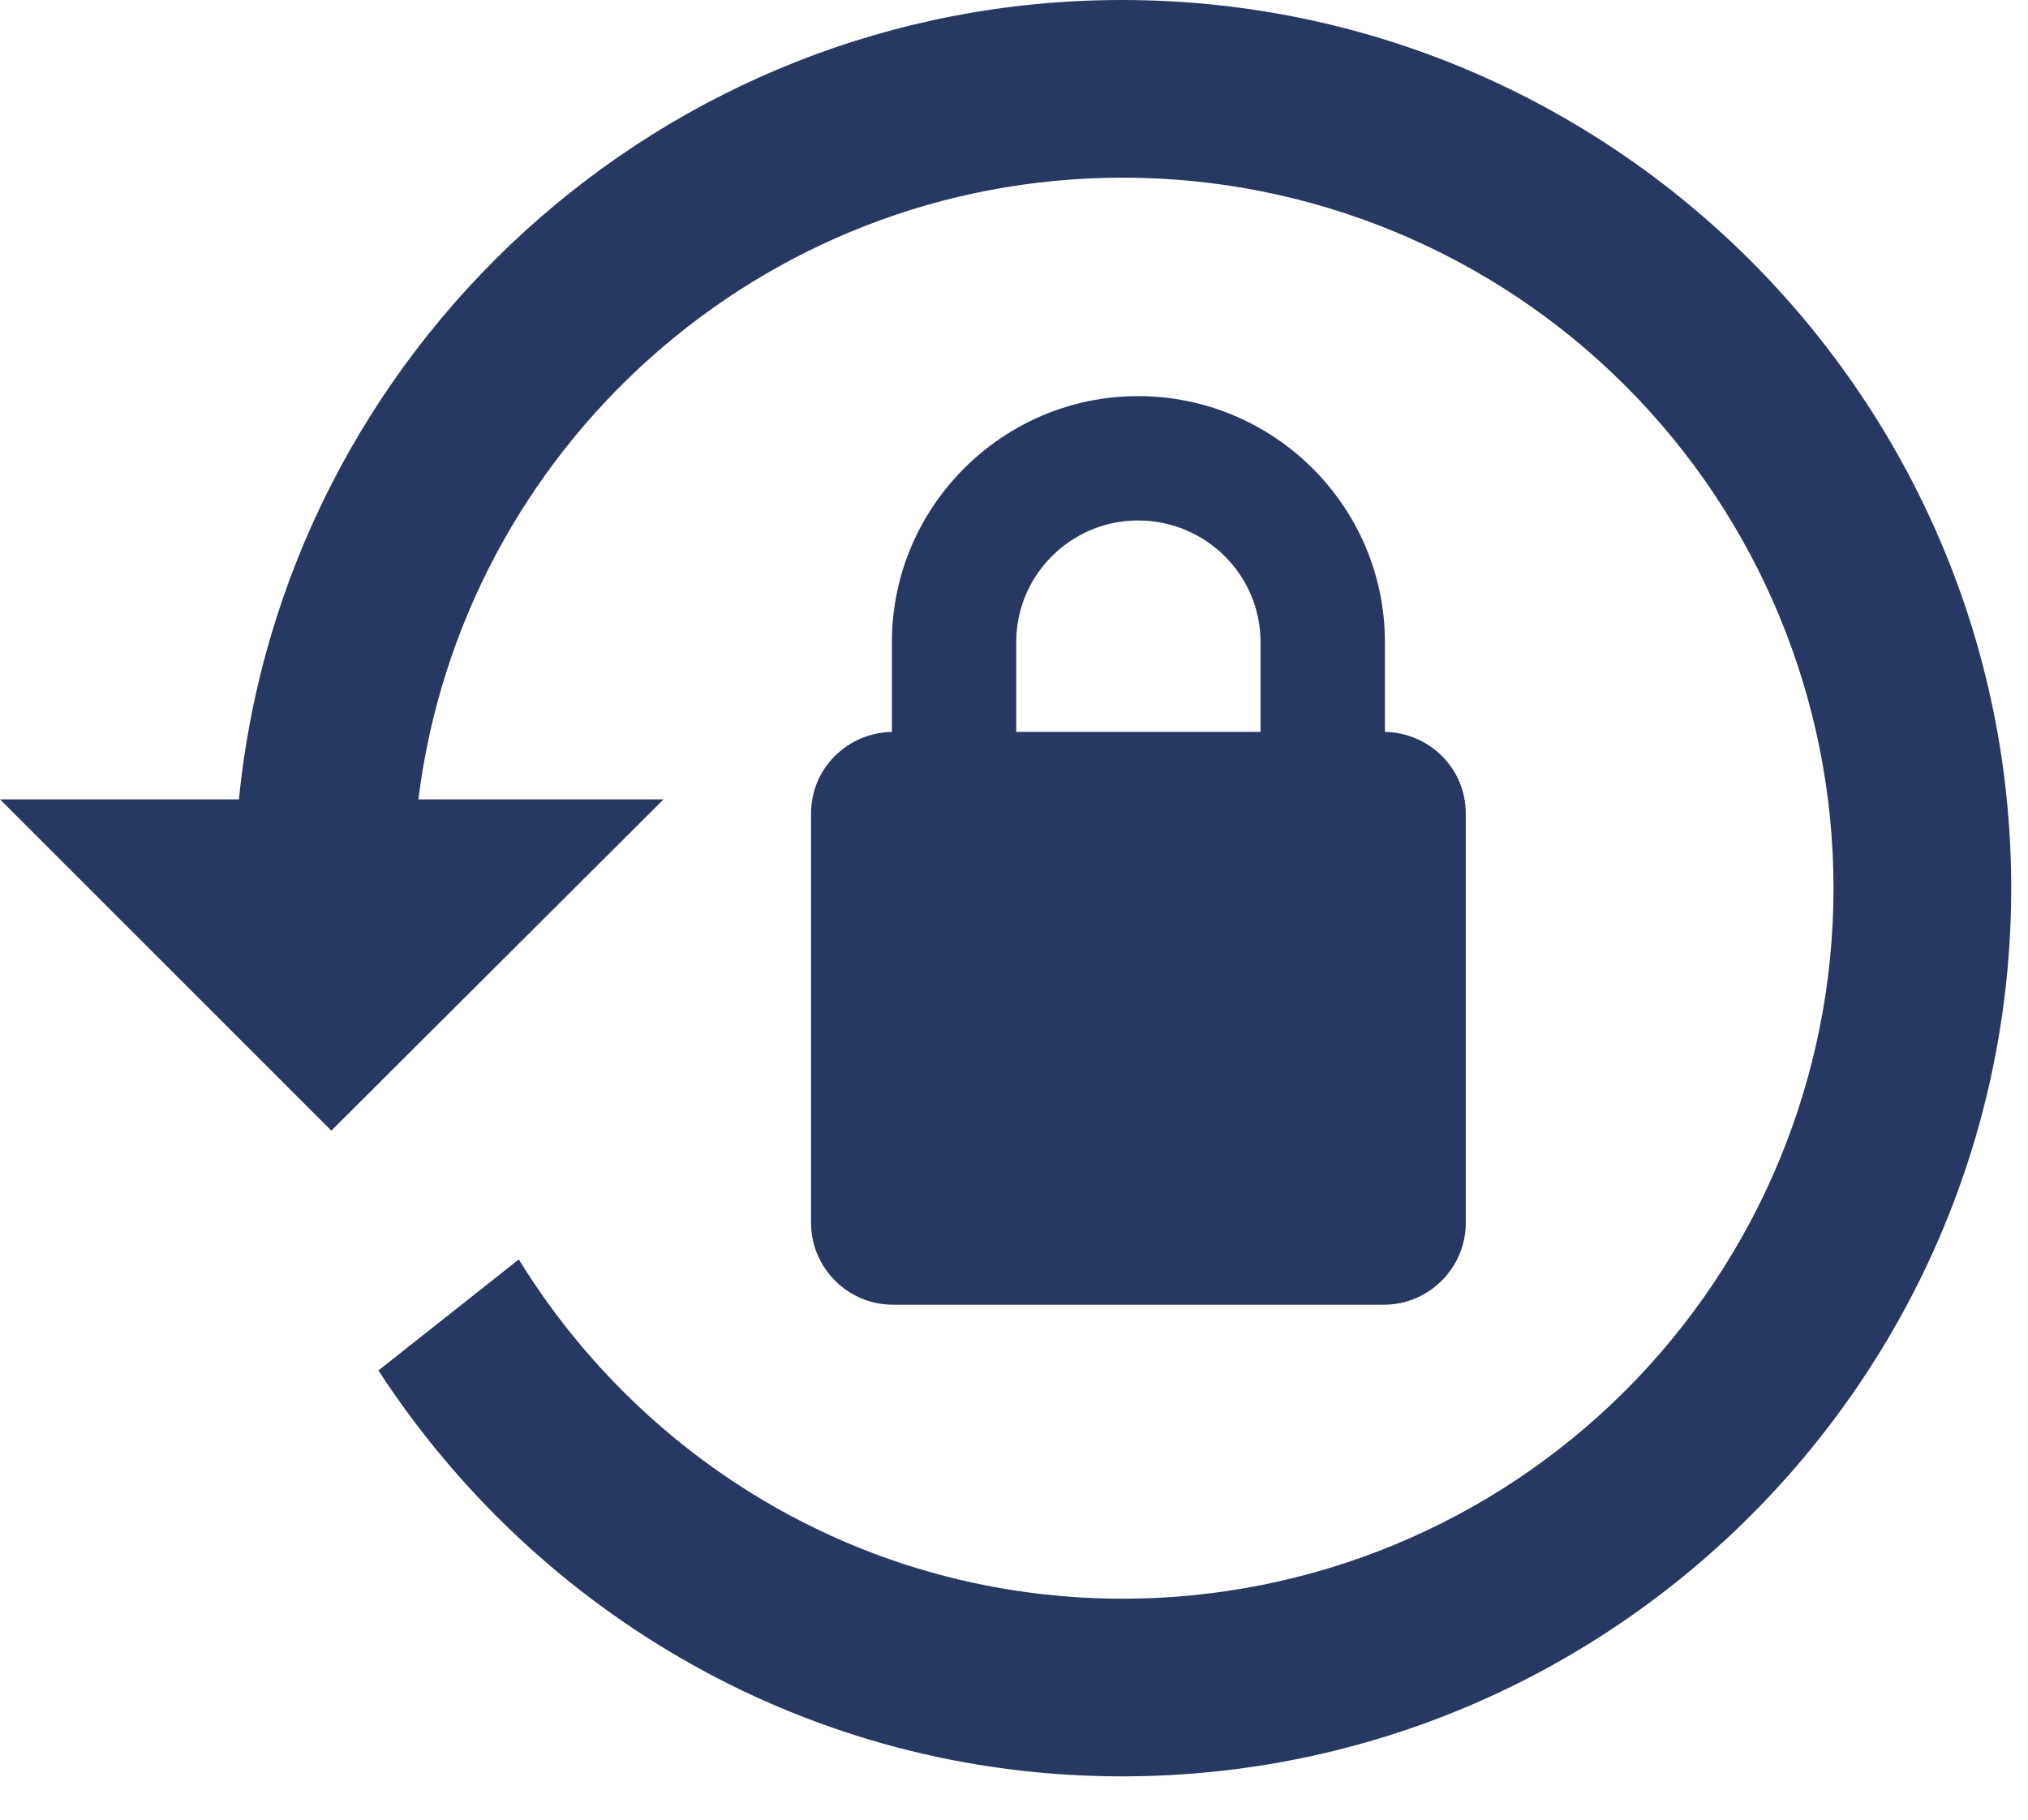 <svg width="39" height="35" viewBox="0 0 39 35" fill="none" xmlns="http://www.w3.org/2000/svg">
<path d="M21.576 0C31.023 0 38.677 7.688 38.677 17.083C38.677 26.479 31.023 34.167 21.576 34.167C15.58 34.167 10.335 31.058 7.277 26.36L9.977 24.224C12.385 28.136 16.673 30.75 21.593 30.75C25.218 30.75 28.694 29.31 31.257 26.747C33.82 24.184 35.26 20.708 35.26 17.083C35.26 13.459 33.82 9.983 31.257 7.42C28.694 4.857 25.218 3.417 21.593 3.417C14.623 3.417 8.883 8.644 8.046 15.375H12.761L6.372 21.747L0 15.375H4.595C5.45 6.748 12.727 0 21.576 0ZM26.633 14.077C27.487 14.094 28.188 14.777 28.188 15.648V23.524C28.188 24.378 27.487 25.095 26.616 25.095H17.169C16.297 25.095 15.597 24.378 15.597 23.524V15.648C15.597 14.777 16.297 14.094 17.152 14.077V12.351C17.152 9.738 19.287 7.619 21.884 7.619C24.497 7.619 26.633 9.738 26.633 12.351V14.077ZM21.884 10.011C20.602 10.011 19.543 11.053 19.543 12.351V14.077H24.241V12.351C24.241 11.053 23.182 10.011 21.884 10.011Z" fill="#273862"/>
</svg>
